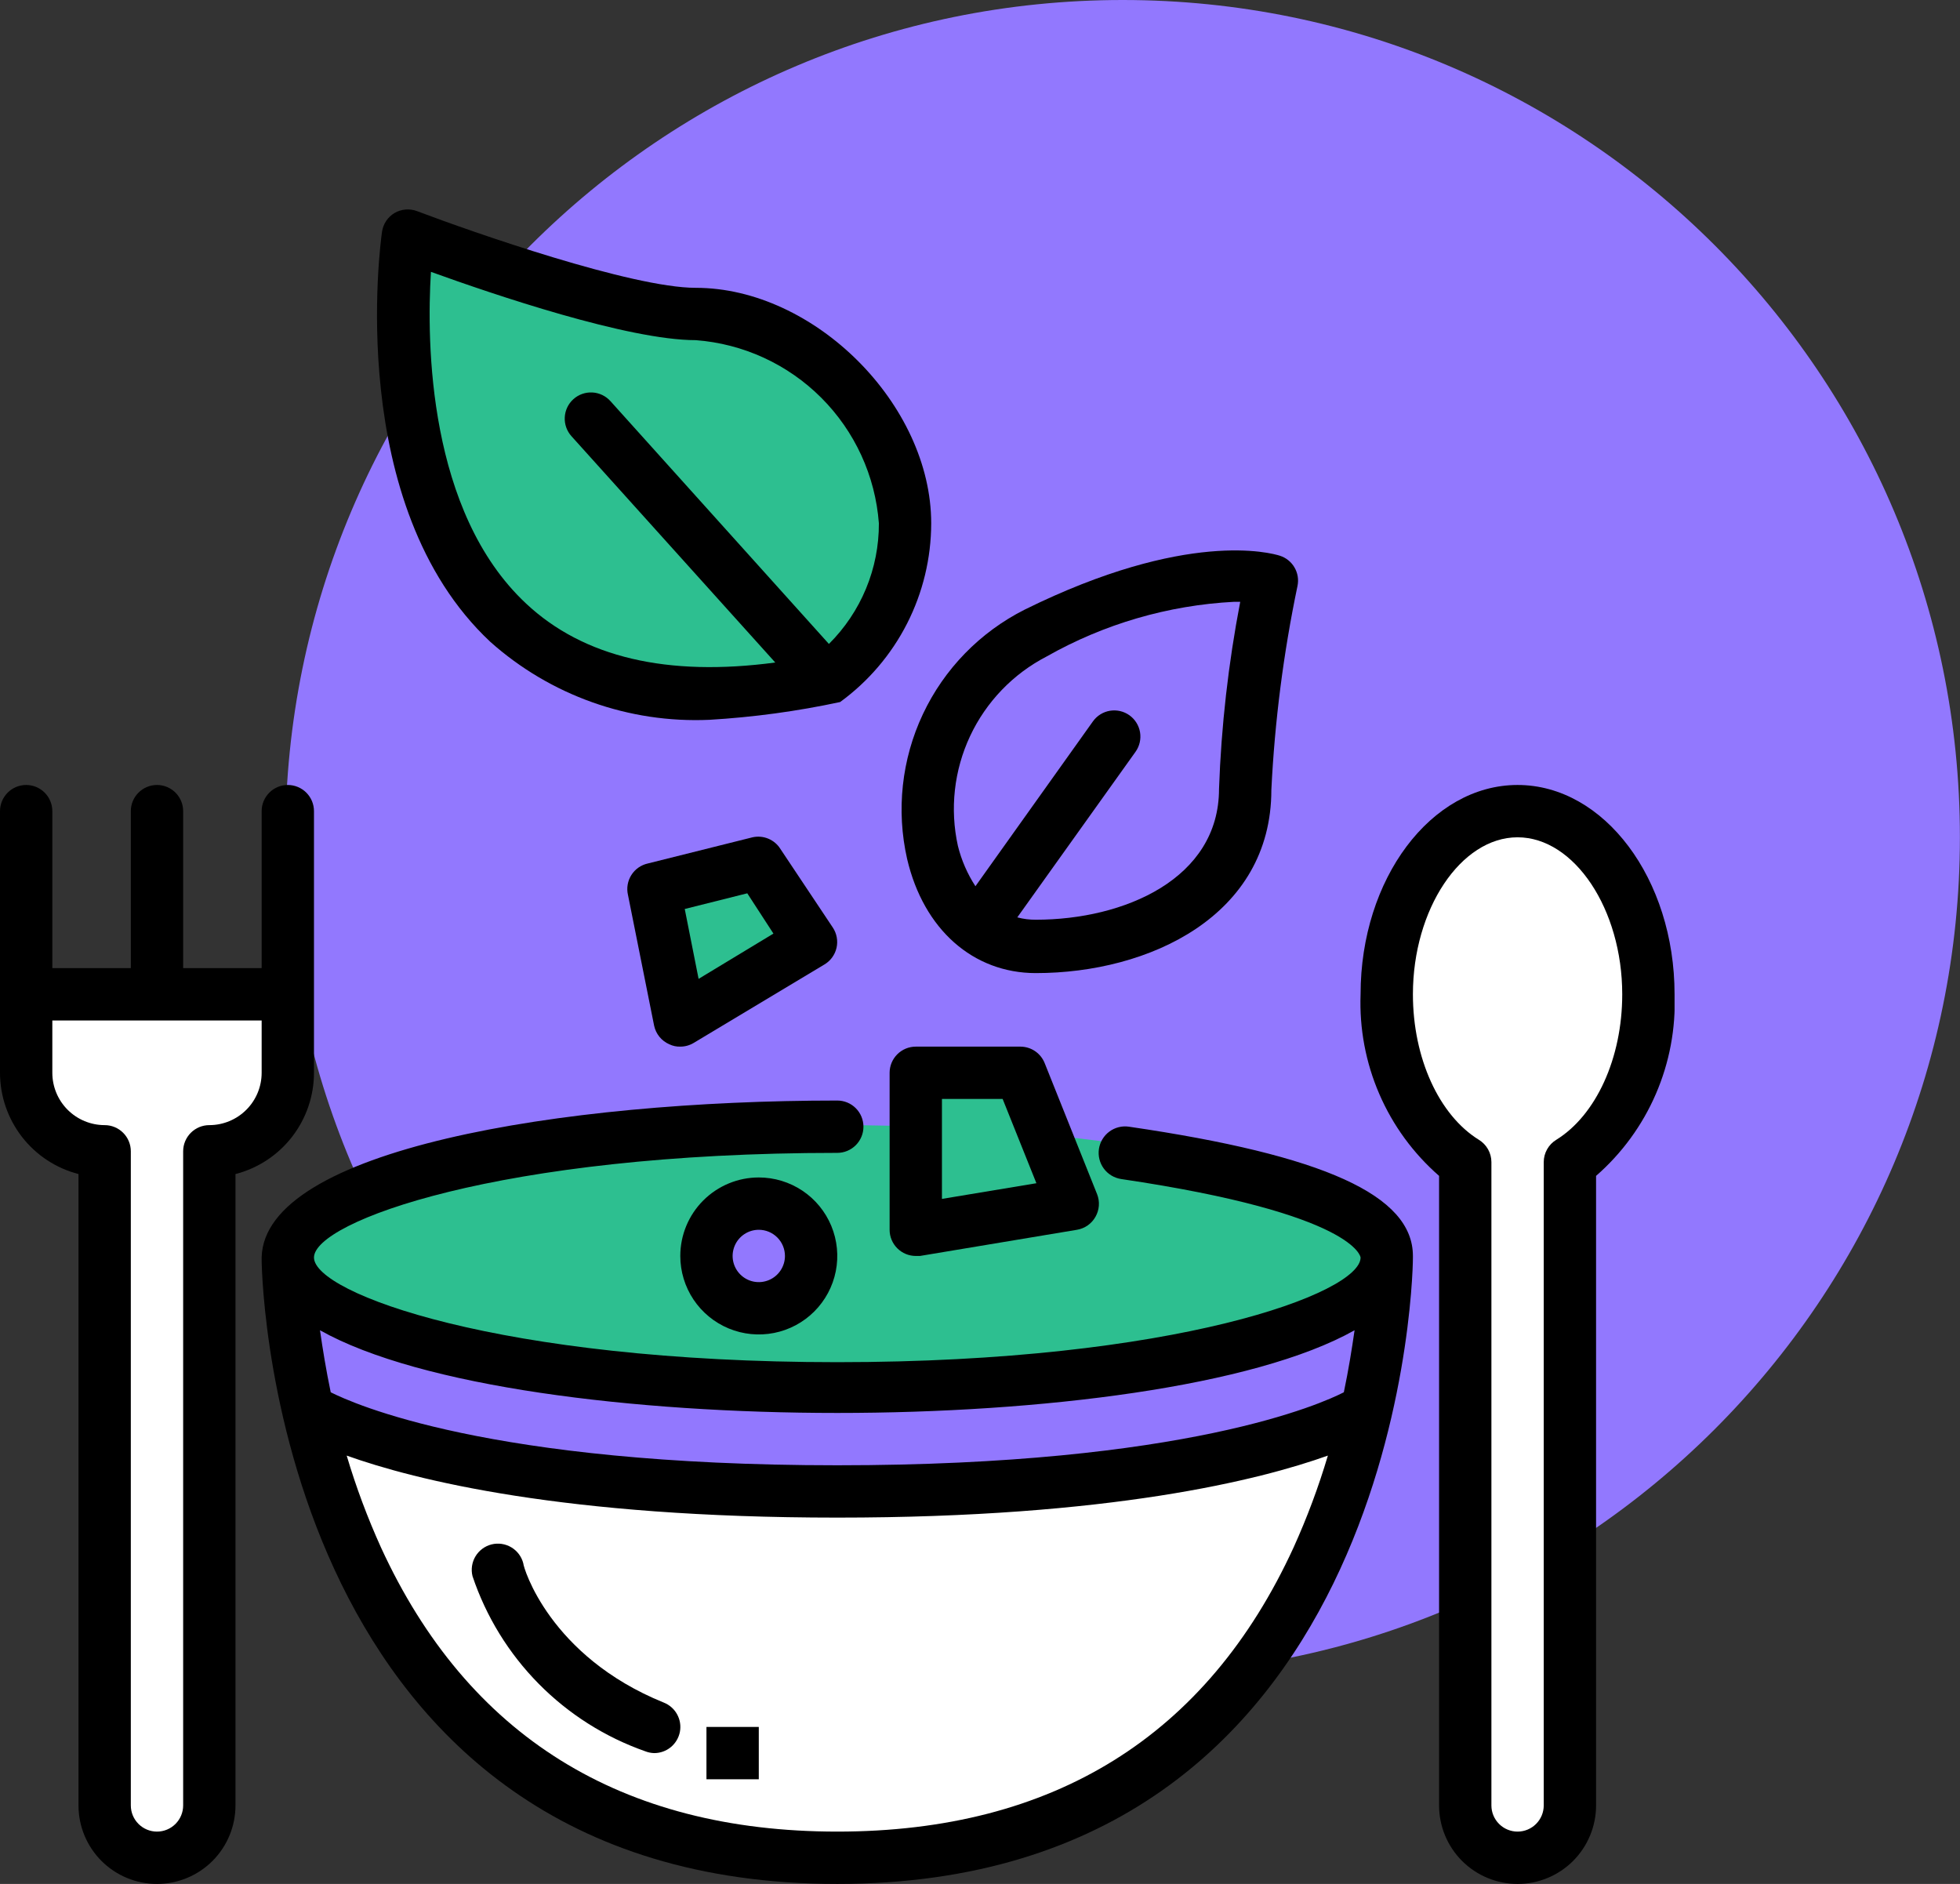 <svg width="103" height="99" viewBox="0 0 103 99" fill="none" xmlns="http://www.w3.org/2000/svg">
<rect x="0" y="0" width="103" height="99" fill="#333333" stroke="none"/>
<path d="M58.997 87.995C83.296 87.995 102.995 68.296 102.995 43.997C102.995 19.698 83.296 0 58.997 0C34.698 0 15 19.698 15 43.997C15 68.296 34.698 87.995 58.997 87.995Z" fill="#9278FE"/>
<g clip-path="url(#clip0_70_1174)">
<path d="M44 72.875C59.947 72.875 72.875 69.797 72.875 66C72.875 62.203 59.947 59.125 44 59.125C28.053 59.125 15.125 62.203 15.125 66C15.125 69.797 28.053 72.875 44 72.875Z" fill="#2DBF90"/>
<path d="M72.875 66C72.875 69.795 59.95 72.875 44 72.875C28.05 72.875 15.125 69.795 15.125 66C15.125 66 15.125 97.625 44 97.625C72.875 97.625 72.875 66 72.875 66Z" fill="white"/>
<path d="M44 78.375C64.625 78.375 71.5 74.25 71.5 74.25H71.789C72.432 71.544 72.796 68.78 72.875 66C72.875 69.795 59.95 72.875 44 72.875C28.05 72.875 15.125 69.795 15.125 66C15.204 68.78 15.568 71.544 16.211 74.25H16.5C16.5 74.25 23.375 78.375 44 78.375Z" fill="#9278FE"/>
<path d="M15.125 52.25H1.375V56.375C1.375 57.469 1.81 58.518 2.583 59.292C3.357 60.065 4.406 60.5 5.5 60.5V94.875C5.5 95.604 5.79 96.304 6.305 96.82C6.821 97.335 7.521 97.625 8.25 97.625C8.979 97.625 9.679 97.335 10.194 96.82C10.71 96.304 11 95.604 11 94.875V60.5C12.094 60.5 13.143 60.065 13.917 59.292C14.69 58.518 15.125 57.469 15.125 56.375V52.25Z" fill="white"/>
<path d="M86.625 52.25C86.625 46.929 83.545 42.625 79.75 42.625C75.955 42.625 72.875 46.929 72.875 52.25C72.875 56.196 74.566 59.579 77 61.064V94.875C77 95.604 77.29 96.304 77.805 96.82C78.321 97.335 79.021 97.625 79.75 97.625C80.479 97.625 81.179 97.335 81.695 96.82C82.21 96.304 82.5 95.604 82.5 94.875V61.064C84.934 59.579 86.625 56.196 86.625 52.25V52.25Z" fill="white"/>
<path d="M39.875 68.75C41.394 68.75 42.625 67.519 42.625 66C42.625 64.481 41.394 63.25 39.875 63.25C38.356 63.25 37.125 64.481 37.125 66C37.125 67.519 38.356 68.75 39.875 68.75Z" fill="#9278FE"/>
<path d="M48.125 56.375H53.625L56.375 63.25L48.125 64.625V56.375Z" fill="#2DBF90"/>
<path d="M34.375 46.75L39.875 45.375L42.625 49.5L35.75 53.625L34.375 46.75Z" fill="#2DBF90"/>
<path d="M54.436 33.261C62.686 29.136 66.811 30.511 66.811 30.511C66.061 34.136 65.602 37.814 65.436 41.511C65.436 47.011 59.936 49.761 54.436 49.761C47.561 49.761 46.186 37.386 54.436 33.261Z" fill="#9278FE"/>
<path d="M43.436 35.75C17.311 41.25 21.436 12.375 21.436 12.375C21.436 12.375 32.203 16.5 36.561 16.5C42.061 16.5 47.561 22 47.561 27.5C47.561 29.101 47.188 30.68 46.472 32.112C45.757 33.544 44.717 34.789 43.436 35.75V35.75Z" fill="#2DBF90"/>
<path d="M37.276 37.826C39.588 37.69 41.887 37.378 44.151 36.891C45.631 35.812 46.836 34.4 47.667 32.768C48.498 31.136 48.933 29.331 48.936 27.5C48.936 21.257 42.804 15.125 36.561 15.125C33.206 15.125 24.86 12.21 21.918 11.096C21.726 11.023 21.52 10.993 21.315 11.01C21.111 11.027 20.912 11.089 20.735 11.192C20.558 11.297 20.407 11.441 20.292 11.612C20.178 11.784 20.104 11.979 20.075 12.182C19.992 12.76 18.109 26.565 25.767 33.729C28.923 36.543 33.052 38.013 37.276 37.826V37.826ZM22.646 14.286C25.919 15.469 33 17.875 36.561 17.875C39.052 18.062 41.393 19.136 43.159 20.902C44.925 22.668 45.999 25.009 46.186 27.5C46.191 28.678 45.961 29.845 45.51 30.933C45.059 32.021 44.396 33.009 43.56 33.839L32.079 21.079C31.834 20.807 31.492 20.643 31.127 20.624C30.762 20.605 30.405 20.731 30.133 20.976C29.861 21.22 29.698 21.562 29.679 21.927C29.659 22.292 29.786 22.649 30.03 22.921L40.741 34.815C35.076 35.571 30.676 34.554 27.651 31.721C22.495 26.909 22.413 18.012 22.646 14.286Z" fill="black"/>
<path d="M47.671 45.141C48.538 48.84 51.136 51.136 54.436 51.136C60.39 51.136 66.811 48.125 66.811 41.511C66.987 37.906 67.447 34.319 68.186 30.786C68.254 30.455 68.197 30.112 68.027 29.82C67.857 29.528 67.586 29.309 67.265 29.205C66.797 29.054 62.356 27.83 53.845 32.037C51.501 33.219 49.619 35.151 48.5 37.526C47.381 39.9 47.09 42.581 47.671 45.141ZM55 34.499C58.014 32.79 61.385 31.806 64.845 31.625H65.175C64.551 34.868 64.178 38.155 64.061 41.456C64.061 46.186 59.07 48.331 54.436 48.331C54.107 48.334 53.778 48.293 53.46 48.207L59.675 39.504C59.885 39.208 59.97 38.841 59.911 38.483C59.851 38.125 59.653 37.805 59.359 37.592C59.212 37.486 59.045 37.41 58.869 37.368C58.692 37.327 58.509 37.321 58.33 37.35C58.151 37.379 57.98 37.444 57.826 37.54C57.672 37.636 57.539 37.761 57.434 37.909L51.26 46.571C50.837 45.922 50.526 45.206 50.339 44.454C49.91 42.513 50.135 40.484 50.978 38.684C51.821 36.884 53.235 35.412 55 34.499V34.499Z" fill="black"/>
<path d="M74.25 66C74.25 62.81 69.575 60.706 59.331 59.208C59.151 59.18 58.967 59.189 58.789 59.233C58.612 59.277 58.445 59.356 58.299 59.464C58.152 59.573 58.028 59.709 57.934 59.866C57.84 60.022 57.777 60.196 57.75 60.376C57.723 60.557 57.732 60.741 57.776 60.918C57.82 61.095 57.898 61.262 58.007 61.409C58.115 61.556 58.252 61.68 58.408 61.774C58.565 61.868 58.738 61.93 58.919 61.958C71.294 63.786 71.5 66.082 71.5 66.082C71.5 67.953 61.765 71.582 44 71.582C26.235 71.582 16.5 67.953 16.5 66.082C16.5 64.213 26.207 60.583 44 60.583C44.365 60.583 44.714 60.438 44.972 60.18C45.23 59.922 45.375 59.572 45.375 59.208C45.375 58.843 45.23 58.493 44.972 58.235C44.714 57.977 44.365 57.833 44 57.833C29.48 57.833 13.874 60.404 13.75 66.082V66.165C13.75 67.856 14.809 99 44 99C73.191 99 74.25 67.856 74.25 66.082V66ZM44 74.25C54.656 74.25 65.904 72.875 71.184 69.905C71.046 70.868 70.868 71.981 70.62 73.164C69.493 73.741 62.37 77 44 77C25.63 77 18.535 73.741 17.38 73.164C17.133 71.981 16.954 70.868 16.816 69.905C22.096 72.875 33.344 74.25 44 74.25ZM44 96.25C32.642 96.25 24.571 91.231 20.02 81.317C19.311 79.751 18.709 78.139 18.219 76.491C21.794 77.77 29.631 79.75 44 79.75C58.369 79.75 66.206 77.77 69.781 76.491C69.291 78.139 68.689 79.751 67.98 81.317C63.429 91.231 55.358 96.25 44 96.25V96.25Z" fill="black"/>
<path d="M79.75 41.25C75.199 41.25 71.5 46.186 71.5 52.25C71.433 54.047 71.769 55.837 72.483 57.488C73.196 59.139 74.27 60.61 75.625 61.792V94.875C75.625 95.969 76.06 97.018 76.833 97.792C77.607 98.565 78.656 99 79.75 99C80.844 99 81.893 98.565 82.667 97.792C83.44 97.018 83.875 95.969 83.875 94.875V61.792C85.23 60.61 86.304 59.139 87.017 57.488C87.731 55.837 88.067 54.047 88 52.25C88 46.186 84.301 41.25 79.75 41.25V41.25ZM81.785 59.895C81.584 60.017 81.418 60.189 81.303 60.393C81.187 60.598 81.126 60.829 81.125 61.064V94.875C81.125 95.24 80.98 95.589 80.722 95.847C80.464 96.105 80.115 96.25 79.75 96.25C79.385 96.25 79.036 96.105 78.778 95.847C78.52 95.589 78.375 95.24 78.375 94.875V61.064C78.374 60.829 78.313 60.598 78.197 60.393C78.082 60.189 77.916 60.017 77.715 59.895C75.625 58.602 74.25 55.605 74.25 52.25C74.25 47.781 76.766 44 79.75 44C82.734 44 85.25 47.781 85.25 52.25C85.25 55.605 83.875 58.602 81.785 59.895V59.895Z" fill="black"/>
<path d="M16.5 56.375V42.625C16.5 42.26 16.355 41.911 16.097 41.653C15.839 41.395 15.49 41.25 15.125 41.25C14.76 41.25 14.411 41.395 14.153 41.653C13.895 41.911 13.75 42.26 13.75 42.625V50.875H9.625V42.625C9.625 42.26 9.48 41.911 9.222 41.653C8.964 41.395 8.615 41.25 8.25 41.25C7.885 41.25 7.536 41.395 7.278 41.653C7.02 41.911 6.875 42.26 6.875 42.625V50.875H2.75V42.625C2.75 42.26 2.605 41.911 2.347 41.653C2.089 41.395 1.74 41.25 1.375 41.25C1.01 41.25 0.661 41.395 0.403 41.653C0.145 41.911 0 42.26 0 42.625L0 56.375C0.001 57.594 0.407 58.777 1.153 59.741C1.9 60.704 2.945 61.392 4.125 61.696V94.875C4.125 95.969 4.56 97.018 5.333 97.792C6.107 98.565 7.156 99 8.25 99C9.344 99 10.393 98.565 11.167 97.792C11.94 97.018 12.375 95.969 12.375 94.875V61.696C13.555 61.392 14.6 60.704 15.347 59.741C16.093 58.777 16.499 57.594 16.5 56.375V56.375ZM13.75 56.375C13.75 57.104 13.46 57.804 12.944 58.319C12.429 58.835 11.729 59.125 11 59.125C10.635 59.125 10.286 59.27 10.028 59.528C9.77 59.786 9.625 60.135 9.625 60.5V94.875C9.625 95.24 9.48 95.589 9.222 95.847C8.964 96.105 8.615 96.25 8.25 96.25C7.885 96.25 7.536 96.105 7.278 95.847C7.02 95.589 6.875 95.24 6.875 94.875V60.5C6.875 60.135 6.73 59.786 6.472 59.528C6.214 59.27 5.865 59.125 5.5 59.125C4.771 59.125 4.071 58.835 3.555 58.319C3.04 57.804 2.75 57.104 2.75 56.375V53.625H13.75V56.375Z" fill="black"/>
<path d="M39.545 44L34.045 45.375C33.868 45.414 33.7 45.488 33.551 45.592C33.402 45.696 33.276 45.829 33.179 45.982C33.081 46.136 33.016 46.307 32.985 46.486C32.954 46.665 32.959 46.848 33 47.025L34.375 53.9C34.42 54.114 34.517 54.315 34.655 54.485C34.794 54.655 34.971 54.789 35.172 54.876C35.352 54.964 35.55 55.006 35.75 55C35.997 55 36.239 54.934 36.451 54.807L43.326 50.682C43.486 50.587 43.624 50.46 43.733 50.31C43.842 50.159 43.92 49.988 43.961 49.807C44.002 49.626 44.006 49.438 43.972 49.256C43.939 49.073 43.869 48.899 43.766 48.744L41.016 44.619C40.866 44.375 40.643 44.185 40.38 44.074C40.116 43.963 39.824 43.937 39.545 44V44ZM36.712 51.439L35.984 47.767L39.27 46.943L40.645 49.06L36.712 51.439Z" fill="black"/>
<path d="M35.75 66C35.75 66.816 35.992 67.613 36.445 68.292C36.898 68.97 37.543 69.499 38.296 69.811C39.05 70.123 39.88 70.205 40.68 70.046C41.48 69.887 42.215 69.494 42.792 68.917C43.369 68.34 43.762 67.605 43.921 66.805C44.08 66.005 43.998 65.175 43.686 64.421C43.374 63.668 42.845 63.023 42.167 62.57C41.488 62.117 40.691 61.875 39.875 61.875C38.781 61.875 37.732 62.31 36.958 63.083C36.185 63.857 35.75 64.906 35.75 66V66ZM41.25 66C41.25 66.272 41.169 66.538 41.018 66.764C40.867 66.99 40.652 67.166 40.401 67.27C40.15 67.374 39.873 67.402 39.607 67.349C39.34 67.296 39.095 67.165 38.903 66.972C38.71 66.78 38.58 66.535 38.526 66.268C38.473 66.001 38.501 65.725 38.605 65.474C38.709 65.223 38.885 65.008 39.111 64.857C39.337 64.706 39.603 64.625 39.875 64.625C40.24 64.625 40.589 64.77 40.847 65.028C41.105 65.286 41.25 65.635 41.25 66Z" fill="black"/>
<path d="M53.625 55H48.125C47.76 55 47.411 55.145 47.153 55.403C46.895 55.661 46.75 56.01 46.75 56.375V64.625C46.75 64.99 46.895 65.339 47.153 65.597C47.411 65.855 47.76 66 48.125 66H48.345L56.595 64.625C56.799 64.591 56.993 64.512 57.162 64.393C57.331 64.274 57.471 64.118 57.571 63.938C57.672 63.759 57.732 63.56 57.746 63.356C57.761 63.151 57.729 62.946 57.654 62.755L54.904 55.88C54.804 55.622 54.629 55.399 54.4 55.242C54.172 55.085 53.902 55.001 53.625 55ZM49.5 63.002V57.75H52.69L54.464 62.178L49.5 63.002Z" fill="black"/>
<path d="M34.884 89.471C28.875 87.037 27.5 82.362 27.5 82.156C27.411 81.802 27.184 81.499 26.871 81.312C26.558 81.125 26.183 81.07 25.829 81.159C25.476 81.249 25.172 81.475 24.985 81.788C24.798 82.102 24.743 82.476 24.832 82.83C25.545 84.953 26.733 86.885 28.306 88.479C29.879 90.073 31.794 91.287 33.907 92.029C34.056 92.088 34.215 92.12 34.375 92.125C34.695 92.126 35.006 92.015 35.253 91.811C35.5 91.607 35.668 91.323 35.729 91.009C35.789 90.694 35.738 90.368 35.583 90.088C35.429 89.807 35.182 89.589 34.884 89.471V89.471Z" fill="black"/>
<path d="M37.125 90.75H39.875V93.5H37.125V90.75Z" fill="black"/>
</g>
<defs>
<clipPath id="clip0_70_1174">
<rect width="88" height="88" fill="white" transform="translate(0 11)"/>
</clipPath>
</defs>
</svg>
